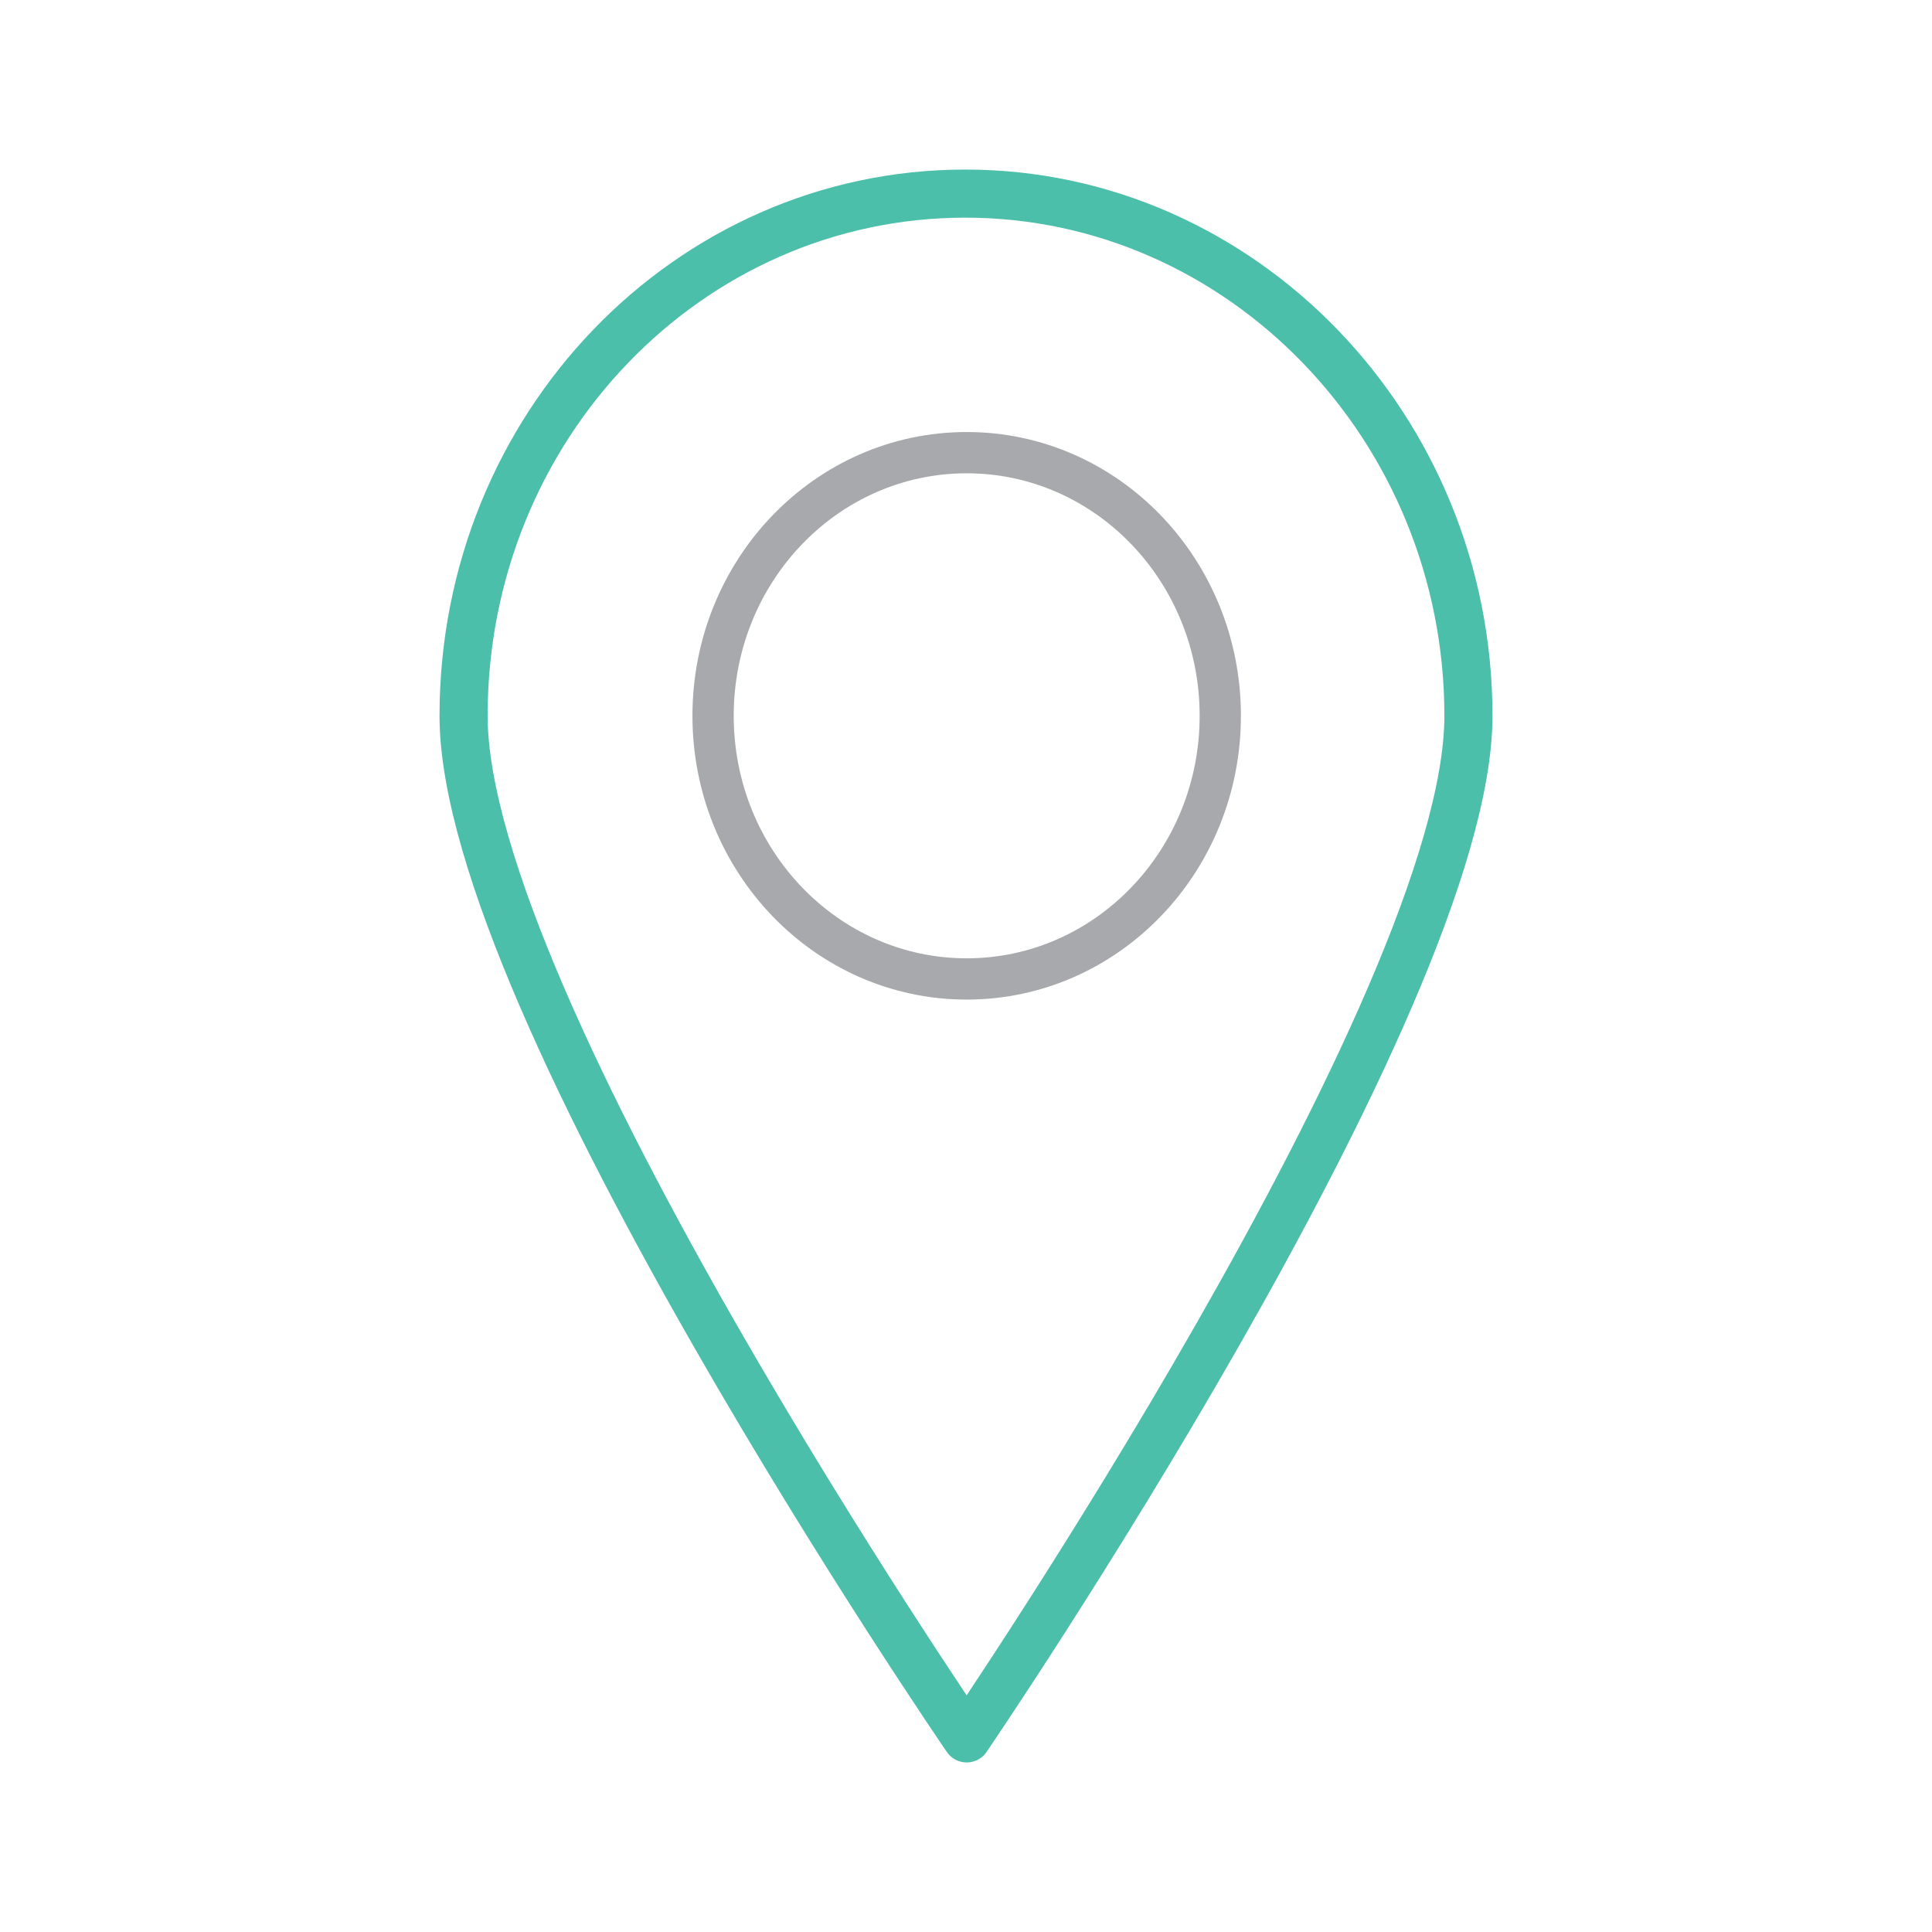 <?xml version="1.0" encoding="utf-8"?>
<!-- Generator: Adobe Illustrator 22.0.1, SVG Export Plug-In . SVG Version: 6.00 Build 0)  -->
<svg version="1.1" id="Layer_1" xmlns="http://www.w3.org/2000/svg" xmlns:xlink="http://www.w3.org/1999/xlink" x="0px" y="0px"
	 width="141.7px" height="141.7px" viewBox="0 0 141.7 141.7" style="enable-background:new 0 0 141.7 141.7;" xml:space="preserve"
	>
<style type="text/css">
	.st0{fill:none;stroke:#4BBFA9;stroke-width:3.528;stroke-linecap:round;stroke-linejoin:round;stroke-miterlimit:10;}
	.st1{fill:none;stroke:#A7A9AC;stroke-width:3.027;stroke-linecap:round;stroke-linejoin:round;stroke-miterlimit:10;}
</style>
<g>
	<g>
		<path class="st0" d="M107.7,52.5c0,21.1-36.8,75-36.8,75S34,73.7,34,52.5s16.5-38.3,36.8-38.3S107.7,31.4,107.7,52.5z"/>
		<ellipse class="st1" cx="70.9" cy="52.5" rx="18.6" ry="19.3"/>
	</g>
</g>
</svg>
